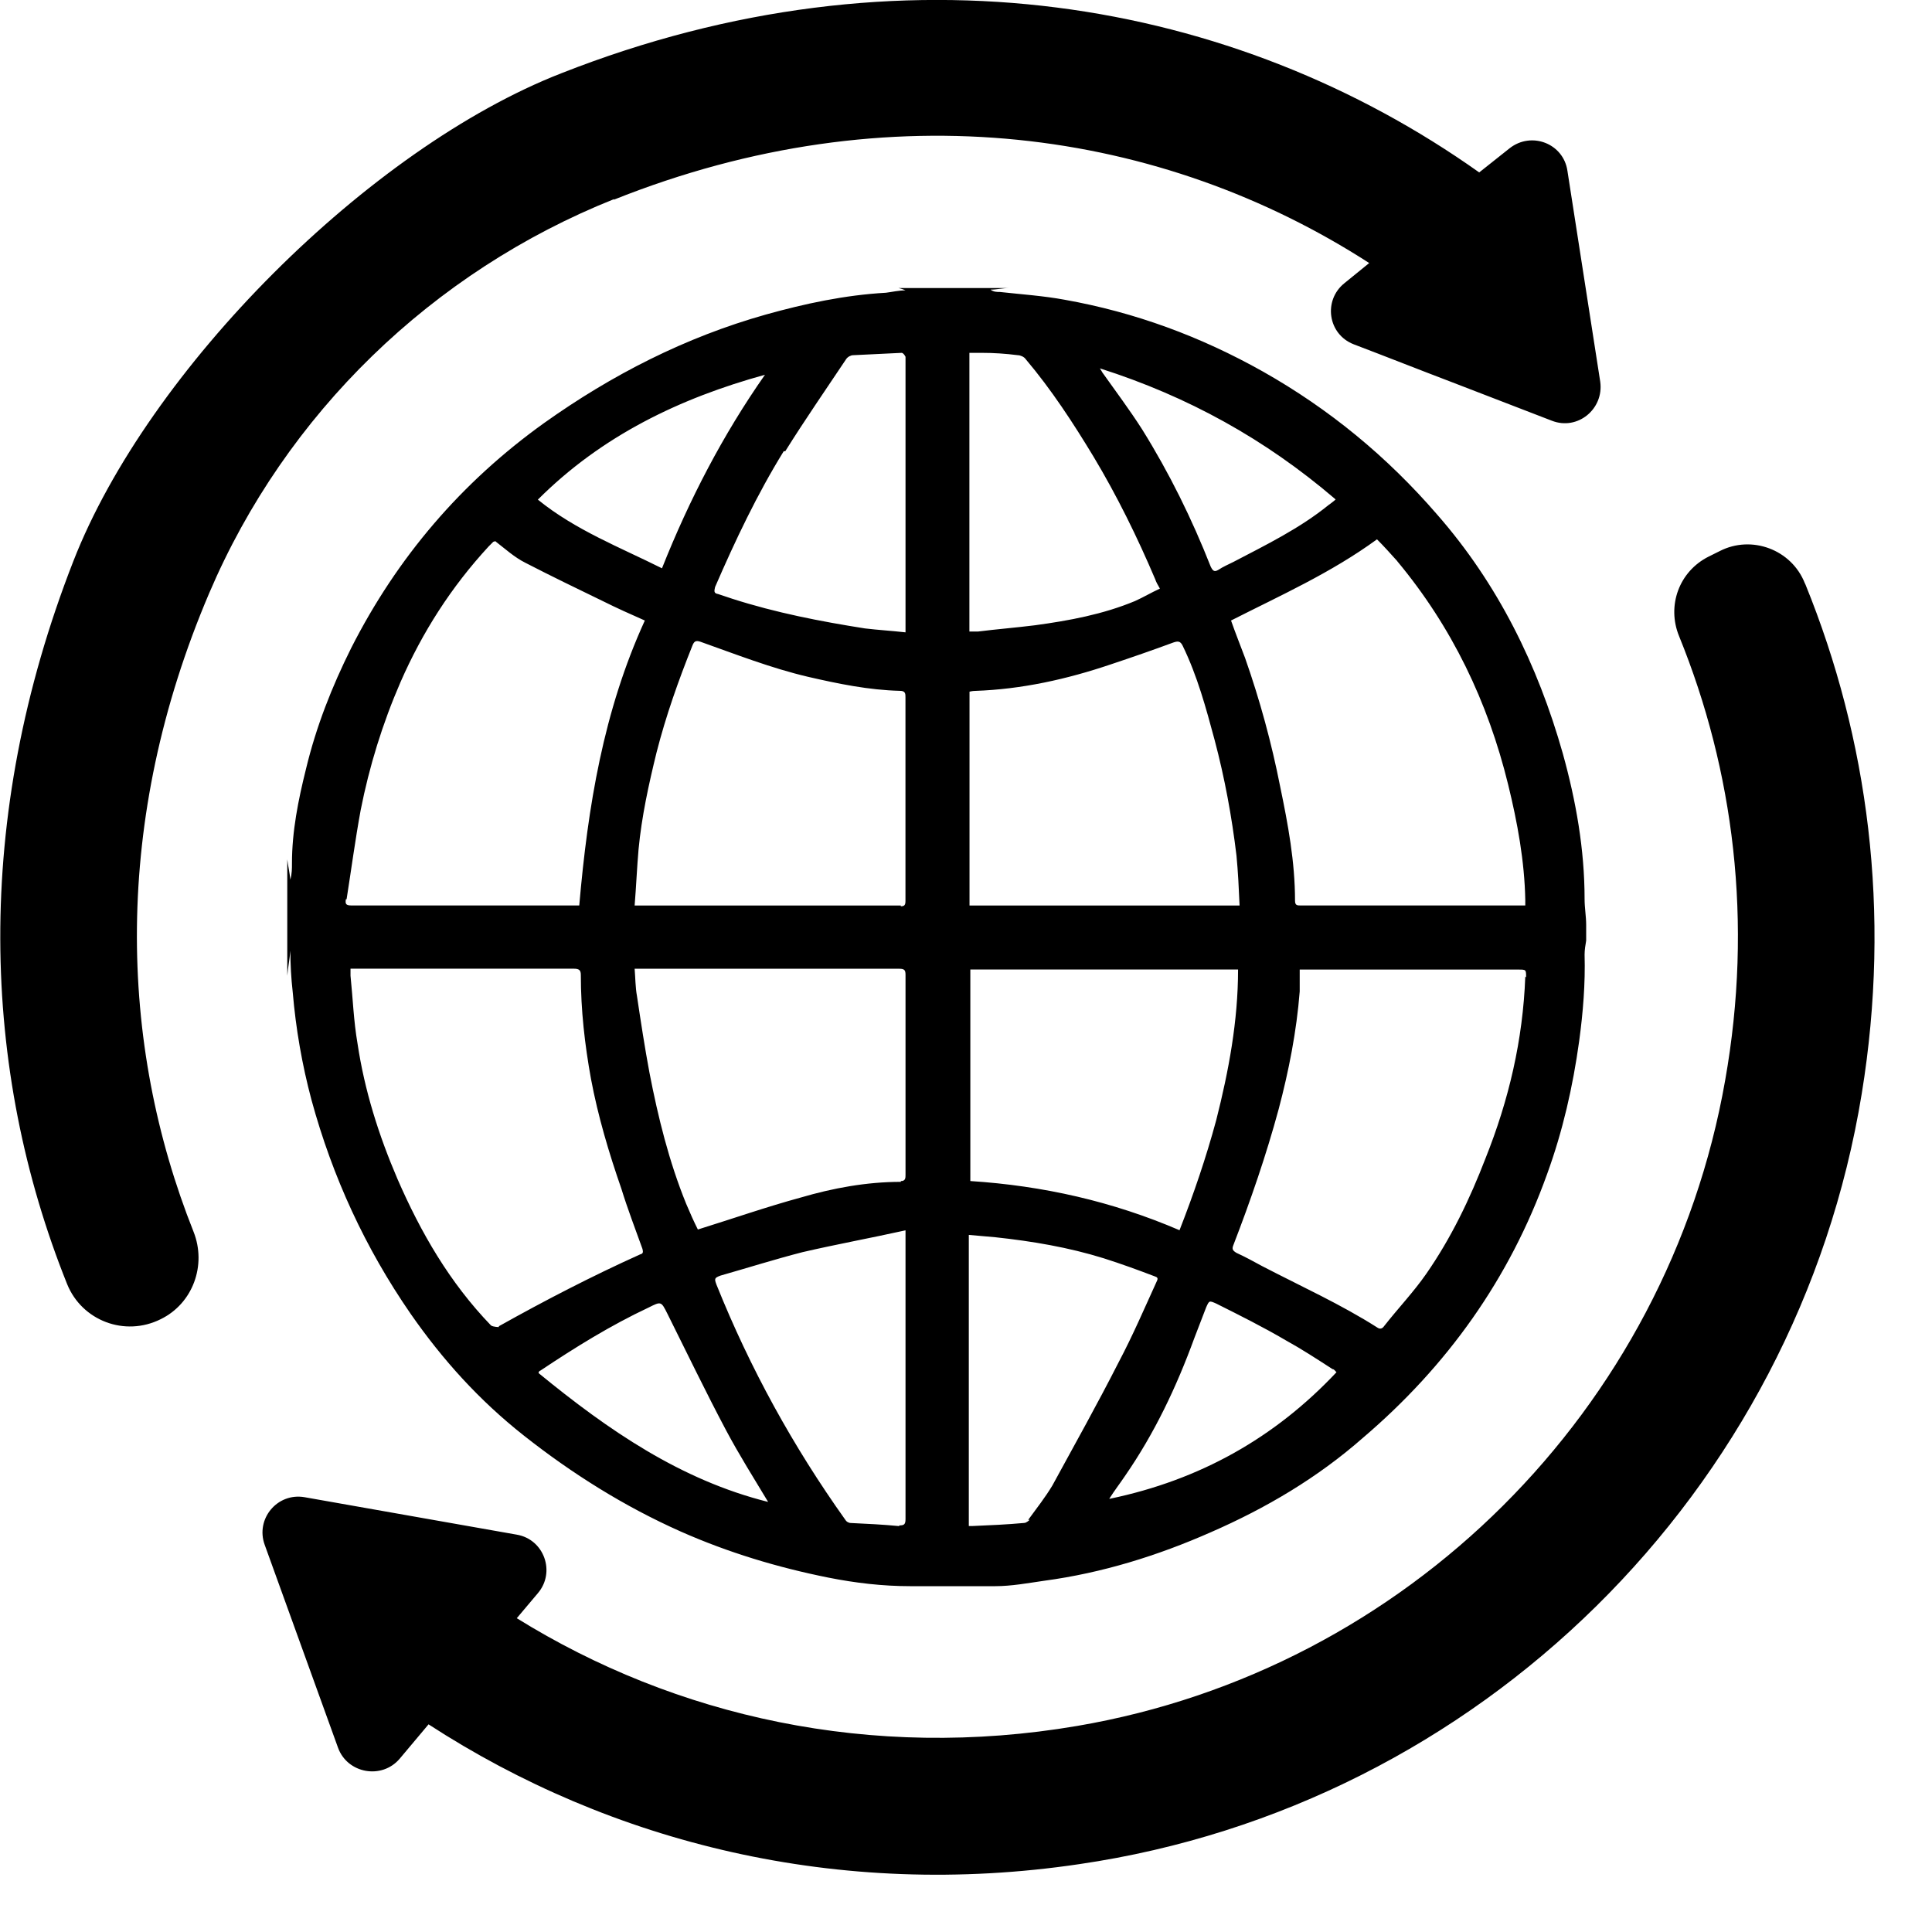 <svg version="1.1" xmlns="http://www.w3.org/2000/svg" width="32" height="32" viewBox="0 0 33 33">
    <path
        d="M27.093 15.8c0-0.147-0.027-0.293-0.027-0.44 0-0.853-0.147-1.68-0.373-2.493-0.427-1.507-1.107-2.893-2.147-4.080-0.853-0.987-1.84-1.8-2.973-2.44-1.067-0.6-2.187-1.013-3.387-1.227-0.36-0.067-0.747-0.093-1.107-0.133-0.053 0-0.107 0-0.16-0.040 0.107 0 0.213-0.027 0.32-0.027h-1.893s0.067 0.013 0.12 0.040c-0.12 0-0.227 0.027-0.333 0.040-0.707 0.040-1.387 0.187-2.053 0.373-1.373 0.387-2.627 1.027-3.787 1.853-1.413 1.013-2.507 2.293-3.293 3.84-0.333 0.667-0.6 1.347-0.773 2.067-0.133 0.533-0.24 1.067-0.24 1.613 0 0.093 0 0.173-0.027 0.28-0.013-0.12-0.040-0.24-0.053-0.347v1.987c0.013-0.147 0.040-0.28 0.053-0.427 0 0 0 0 0 0 0 0.24 0.013 0.467 0.040 0.707 0.053 0.627 0.16 1.24 0.32 1.84 0.36 1.32 0.92 2.533 1.693 3.653 0.547 0.787 1.173 1.48 1.933 2.080 0.827 0.653 1.72 1.213 2.68 1.64 0.813 0.36 1.653 0.613 2.52 0.787 0.467 0.093 0.933 0.147 1.4 0.147 0.48 0 0.973 0 1.453 0 0.28 0 0.56-0.053 0.84-0.093 0.987-0.133 1.933-0.427 2.84-0.827 0.947-0.413 1.827-0.933 2.6-1.613 1.44-1.227 2.507-2.72 3.147-4.507 0.267-0.733 0.44-1.493 0.547-2.267 0.067-0.493 0.107-0.987 0.093-1.48 0-0.080 0.013-0.16 0.027-0.24 0-0.080 0-0.16 0-0.253zM15.387 20.187c-0.587 0-1.16 0.107-1.707 0.267-0.587 0.16-1.16 0.36-1.76 0.547-0.067-0.133-0.133-0.28-0.2-0.44-0.293-0.72-0.48-1.48-0.627-2.24-0.080-0.427-0.147-0.867-0.213-1.307-0.027-0.147-0.027-0.307-0.040-0.467 0.040 0 0.080 0 0.107 0 1.467 0 2.947 0 4.413 0 0.093 0 0.107 0.027 0.107 0.107 0 1.133 0 2.28 0 3.413 0 0.053 0 0.107-0.080 0.107zM15.387 15.467s-0.093 0-0.133 0c-1.44 0-2.867 0-4.307 0-0.027 0-0.053 0-0.107 0 0.027-0.333 0.040-0.653 0.067-0.96 0.053-0.56 0.173-1.107 0.307-1.653 0.16-0.627 0.373-1.227 0.613-1.827 0.027-0.067 0.053-0.093 0.133-0.067 0.6 0.213 1.213 0.453 1.84 0.6 0.52 0.12 1.040 0.227 1.573 0.24 0.093 0 0.093 0.053 0.093 0.107 0 1.080 0 2.173 0 3.253 0 0.080 0 0.147 0 0.227 0 0.067-0.013 0.093-0.080 0.093zM13.413 7.707c0.333-0.533 0.693-1.053 1.040-1.573 0.027-0.040 0.080-0.067 0.12-0.067 0.28-0.013 0.56-0.027 0.827-0.040 0.027 0 0.053 0.040 0.067 0.067 0 0.053 0 0.093 0 0.147 0 1.48 0 2.973 0 4.453 0 0.027 0 0.053 0 0.107-0.24-0.027-0.467-0.040-0.693-0.067-0.76-0.12-1.52-0.267-2.267-0.507-0.080-0.027-0.16-0.053-0.24-0.080-0.080-0.013-0.067-0.053-0.053-0.12 0.347-0.8 0.72-1.587 1.173-2.32zM13.067 6.4c-0.72 1.027-1.293 2.133-1.76 3.307-0.72-0.36-1.48-0.653-2.12-1.173 1.093-1.093 2.427-1.733 3.88-2.133zM5.92 15.36c0.080-0.507 0.147-1.013 0.24-1.52 0.147-0.747 0.373-1.48 0.68-2.187 0.373-0.853 0.867-1.627 1.507-2.32 0.027-0.027 0.053-0.053 0.080-0.080 0 0 0.027 0 0.027-0.013 0.173 0.133 0.333 0.28 0.52 0.373 0.44 0.227 0.88 0.44 1.32 0.653 0.24 0.12 0.48 0.227 0.72 0.333-0.707 1.547-0.973 3.173-1.12 4.867h-0.147c-1.133 0-2.267 0-3.413 0-0.107 0-0.227 0-0.333 0-0.093 0-0.107-0.027-0.093-0.107zM8.52 22.667s-0.093 0-0.133-0.027c-0.707-0.733-1.2-1.587-1.6-2.507-0.32-0.747-0.56-1.507-0.68-2.307-0.067-0.387-0.080-0.773-0.12-1.16 0-0.040 0-0.067 0-0.12h0.107c1.24 0 2.467 0 3.707 0 0.093 0 0.12 0.027 0.12 0.107 0 0.6 0.067 1.187 0.173 1.773 0.12 0.64 0.307 1.267 0.52 1.88 0.107 0.347 0.24 0.693 0.36 1.027 0.013 0.053 0.013 0.080-0.040 0.093-0.827 0.373-1.627 0.787-2.413 1.227zM9.2 23.44s0.013-0.027 0.027-0.027c0.6-0.4 1.2-0.773 1.853-1.080 0.213-0.107 0.213-0.107 0.32 0.107 0.333 0.667 0.653 1.333 1 1.987 0.227 0.427 0.48 0.827 0.72 1.227-1.493-0.373-2.733-1.227-3.92-2.2zM15.36 26.067c-0.28-0.027-0.547-0.040-0.827-0.053-0.040 0-0.080-0.027-0.093-0.053-0.893-1.253-1.627-2.587-2.2-4.013-0.040-0.107-0.040-0.12 0.067-0.16 0.467-0.133 0.933-0.28 1.4-0.4 0.573-0.133 1.16-0.24 1.76-0.373 0 0.040 0 0.067 0 0.093 0 1.613 0 3.227 0 4.84 0 0.093-0.027 0.107-0.107 0.107zM23.867 9.587c0.933 1.12 1.547 2.4 1.893 3.813 0.16 0.653 0.28 1.307 0.293 1.973 0 0.027 0 0.053 0 0.093-0.053 0-0.093 0-0.133 0-1.24 0-2.467 0-3.707 0-0.053 0-0.093 0-0.093-0.080 0-0.667-0.12-1.307-0.253-1.947-0.147-0.747-0.347-1.48-0.6-2.2-0.080-0.213-0.16-0.413-0.24-0.64 0.84-0.427 1.707-0.813 2.493-1.387 0.12 0.12 0.227 0.24 0.347 0.373zM16.56 15.467v-3.653s0.053-0.013 0.093-0.013c0.8-0.027 1.573-0.2 2.32-0.453 0.36-0.12 0.707-0.24 1.067-0.373 0.080-0.027 0.12-0.027 0.16 0.053 0.253 0.52 0.4 1.067 0.547 1.613 0.173 0.653 0.293 1.307 0.373 1.973 0.027 0.28 0.040 0.56 0.053 0.853h-4.6zM21.147 16.56c0 0.88-0.16 1.733-0.373 2.573-0.173 0.64-0.387 1.267-0.627 1.88-1.147-0.493-2.333-0.76-3.573-0.84v-3.613h4.587zM22.813 8.533s-0.080 0.067-0.12 0.093c-0.493 0.4-1.067 0.68-1.627 0.973-0.080 0.040-0.173 0.080-0.253 0.133-0.067 0.040-0.093 0.027-0.133-0.053-0.32-0.813-0.707-1.6-1.173-2.347-0.213-0.333-0.453-0.653-0.68-0.973 0 0-0.013-0.027-0.040-0.067 1.507 0.48 2.827 1.213 4.013 2.227zM16.56 6.027c0.080 0 0.147 0 0.213 0 0.2 0 0.4 0.013 0.613 0.040 0.040 0 0.107 0.027 0.133 0.067 0.44 0.52 0.813 1.093 1.16 1.667 0.4 0.667 0.747 1.373 1.053 2.093 0.013 0.040 0.040 0.093 0.080 0.16-0.147 0.067-0.28 0.147-0.427 0.213-0.547 0.227-1.12 0.333-1.707 0.413-0.32 0.040-0.653 0.067-0.973 0.107-0.053 0-0.093 0-0.147 0v-4.76zM17.587 25.96s-0.053 0.053-0.093 0.053c-0.293 0.027-0.587 0.040-0.893 0.053-0.013 0-0.027 0-0.053 0v-4.973c0.16 0.013 0.307 0.027 0.453 0.040 0.627 0.067 1.253 0.173 1.853 0.36 0.293 0.093 0.587 0.2 0.867 0.307 0.040 0.013 0.067 0.027 0.040 0.080-0.213 0.467-0.413 0.933-0.653 1.387-0.36 0.707-0.747 1.4-1.133 2.107-0.12 0.2-0.267 0.387-0.413 0.587zM18.947 25.6c0.093-0.147 0.187-0.267 0.267-0.387 0.507-0.733 0.88-1.52 1.187-2.36 0.067-0.173 0.133-0.347 0.2-0.52 0.053-0.12 0.053-0.12 0.173-0.067 0.4 0.2 0.8 0.4 1.187 0.627 0.267 0.147 0.533 0.32 0.8 0.493 0.027 0 0.040 0.027 0.067 0.053-1.053 1.12-2.333 1.84-3.867 2.16zM26.053 16.68c-0.040 1.080-0.28 2.107-0.68 3.107-0.267 0.693-0.587 1.36-1.013 1.973-0.213 0.307-0.48 0.587-0.72 0.893-0.027 0.040-0.067 0.053-0.107 0.027-0.627-0.4-1.307-0.707-1.973-1.053-0.147-0.080-0.293-0.16-0.44-0.227-0.067-0.040-0.080-0.067-0.053-0.133 0.293-0.76 0.56-1.533 0.773-2.32 0.173-0.653 0.307-1.333 0.36-2.013 0-0.12 0-0.24 0-0.373 0.040 0 0.080 0 0.107 0 1.213 0 2.427 0 3.627 0 0.133 0 0.133 0 0.133 0.133zM10.48 3.413c4.733-1.893 9.373-1.2 12.907 1.080l-0.427 0.347c-0.36 0.293-0.28 0.867 0.16 1.040 0.56 0.213 1.133 0.44 1.693 0.653l1.693 0.653c0.44 0.173 0.893-0.2 0.827-0.667l-0.56-3.6c-0.067-0.467-0.613-0.68-0.987-0.387l-0.52 0.413c-4.173-2.96-9.853-3.987-15.68-1.693-3.28 1.28-7.053 5.053-8.333 8.333-1.72 4.4-1.573 8.693-0.107 12.347 0.253 0.627 0.987 0.907 1.6 0.6 0.547-0.267 0.787-0.92 0.56-1.493-1.28-3.213-1.387-7.027 0.267-10.907 1.307-3.067 3.813-5.493 6.92-6.733zM30.827 9.96c-0.227-0.573-0.907-0.827-1.453-0.547l-0.187 0.093c-0.507 0.253-0.72 0.84-0.507 1.36 0.933 2.293 1.267 4.88 0.787 7.587-0.987 5.627-5.44 10.067-11.067 11.027-3.52 0.6-6.867-0.16-9.573-1.84l0.36-0.427c0.307-0.36 0.107-0.92-0.36-1l-1.813-0.32c-0.6-0.107-1.2-0.213-1.813-0.32-0.467-0.080-0.84 0.373-0.68 0.813l1.253 3.467c0.16 0.44 0.747 0.547 1.053 0.187l0.493-0.587c3.12 2.027 7 3 11.12 2.387 6.827-1 12.253-6.36 13.36-13.16 0.507-3.107 0.107-6.067-0.96-8.693z">
    </path>
</svg>

